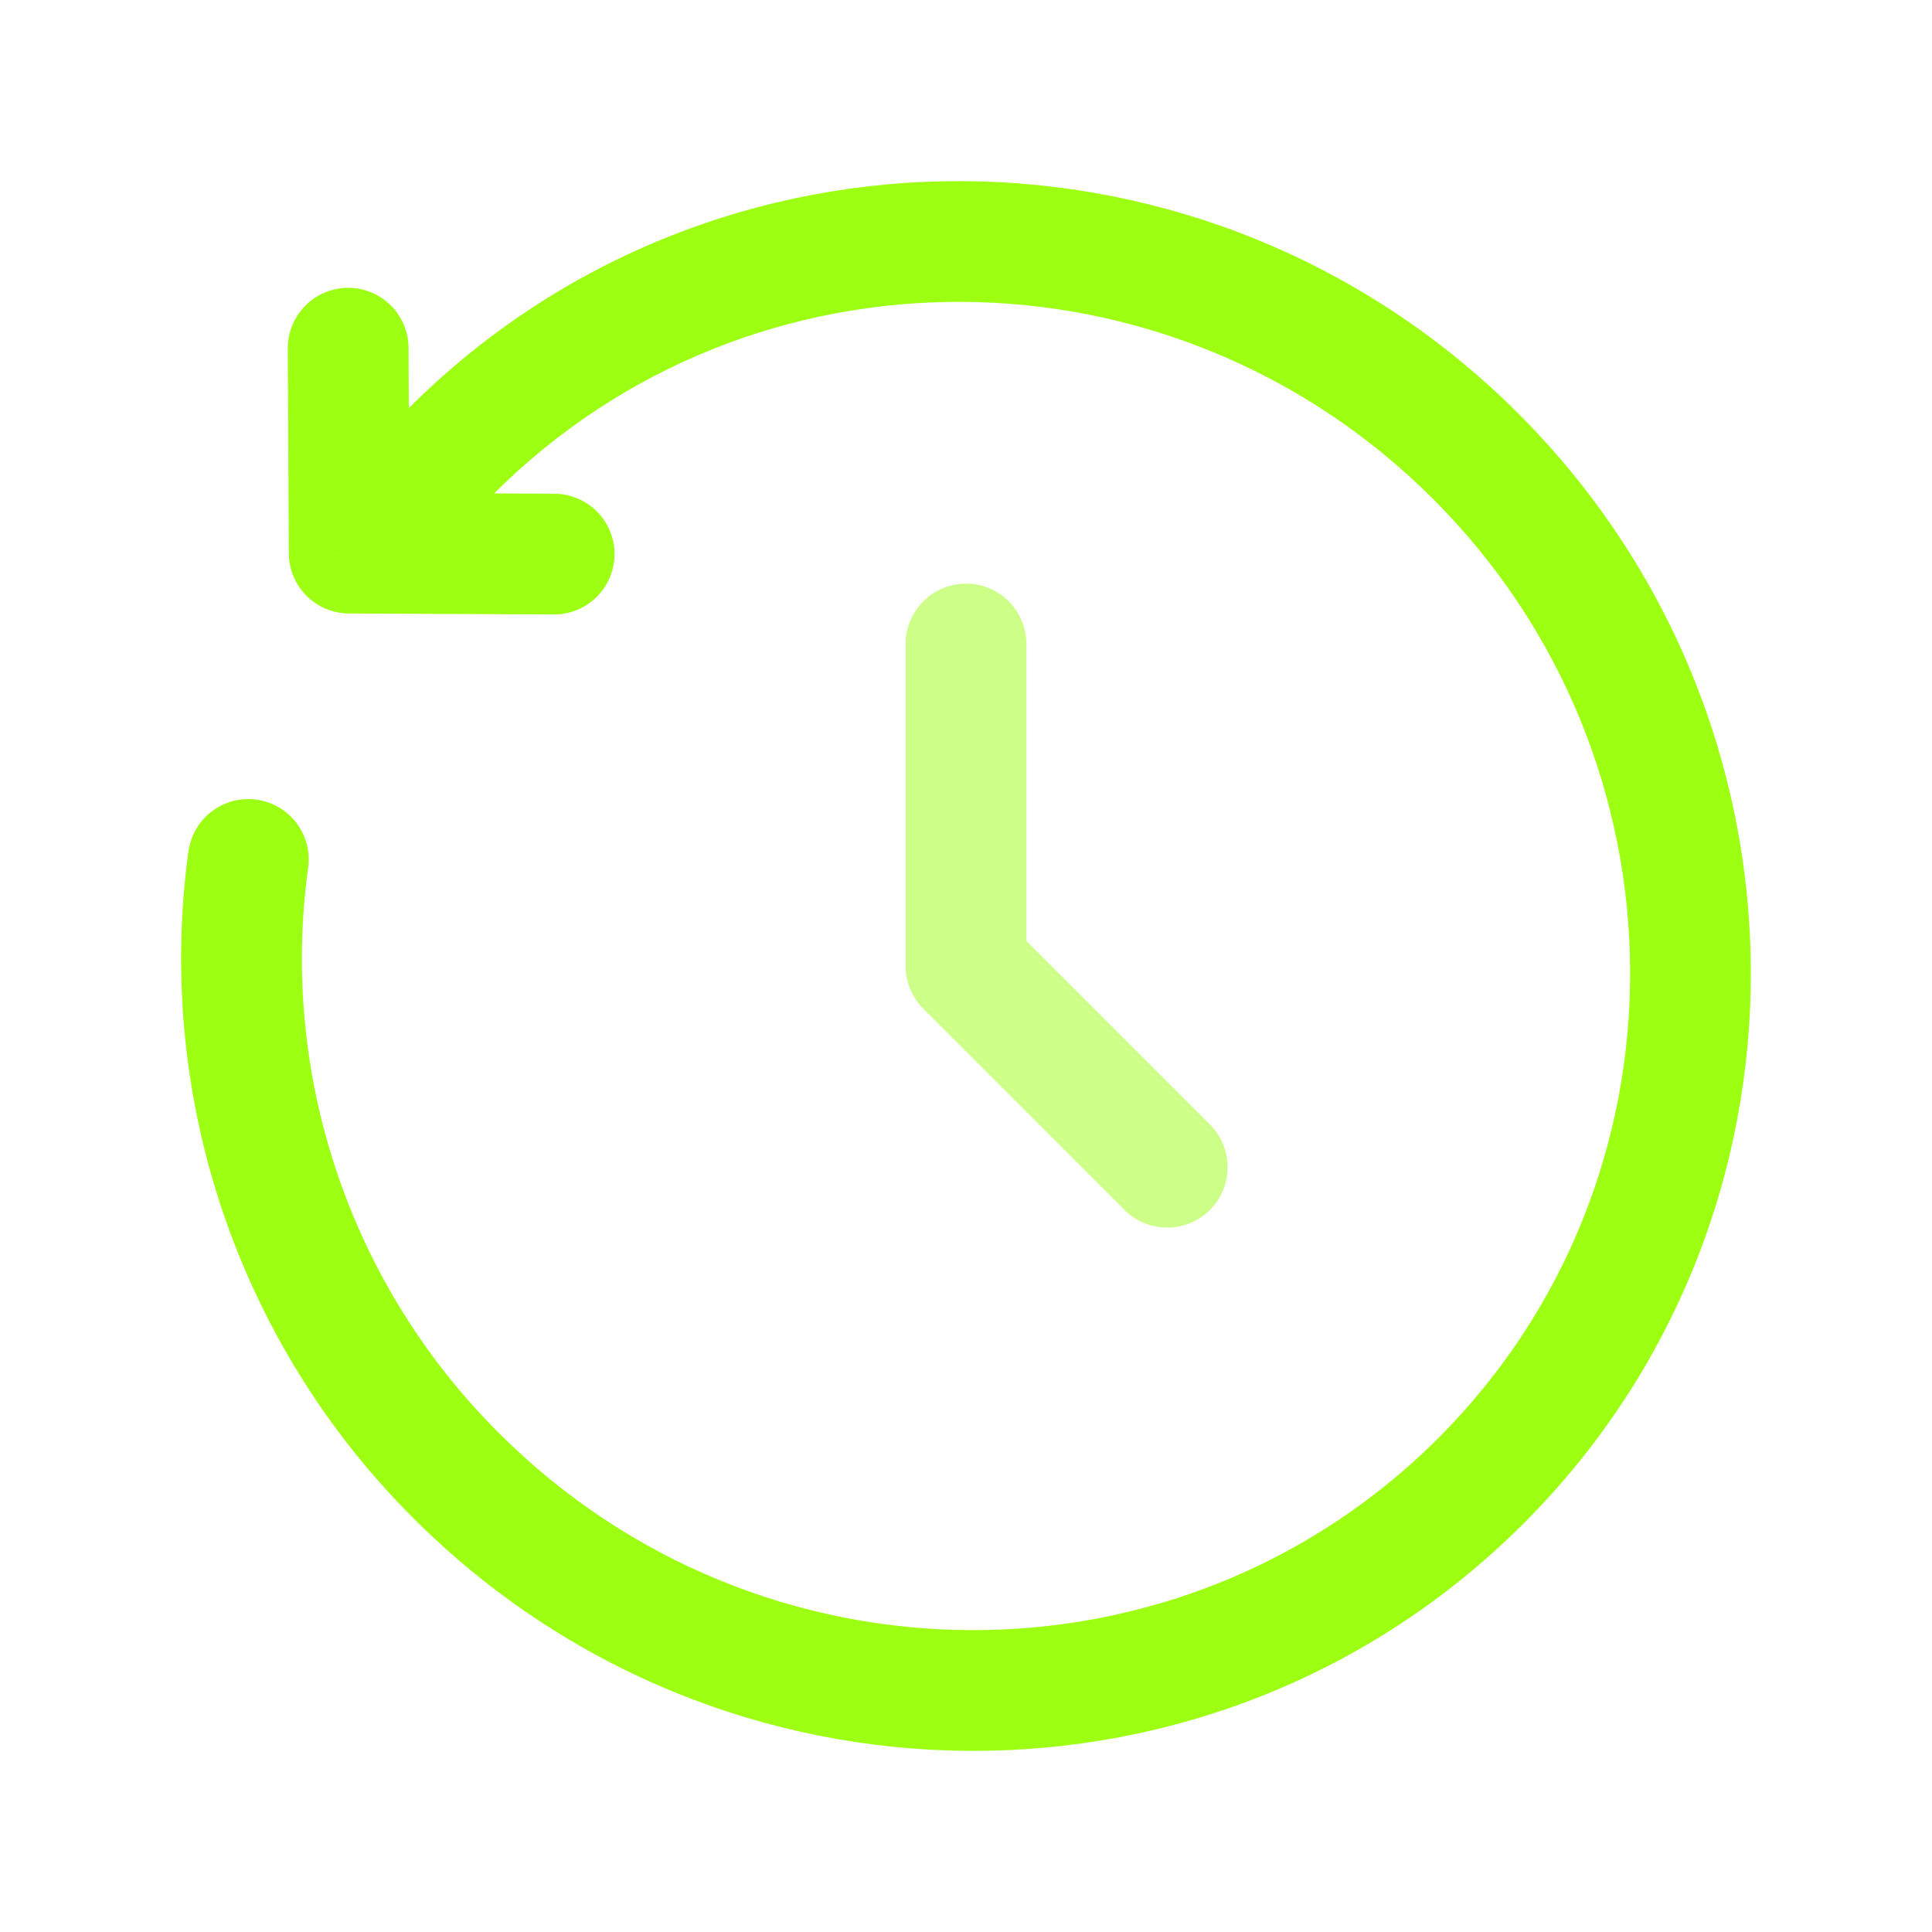 <svg width="24" height="24" viewBox="0 0 24 24" fill="none" xmlns="http://www.w3.org/2000/svg">
<path opacity="0.5" d="M12 8V12L14.5 14.5" stroke="#9DFF12" stroke-width="1.5" stroke-linecap="round" stroke-linejoin="round"/>
<path d="M4.338 6.871L3.588 6.874C3.589 7.072 3.668 7.261 3.807 7.401C3.947 7.541 4.136 7.62 4.334 7.621L4.338 6.871ZM6.88 7.633C6.979 7.634 7.076 7.615 7.167 7.577C7.259 7.54 7.341 7.485 7.411 7.416C7.481 7.347 7.537 7.264 7.575 7.173C7.613 7.083 7.633 6.985 7.634 6.887C7.634 6.788 7.615 6.691 7.578 6.599C7.541 6.508 7.486 6.425 7.416 6.355C7.347 6.285 7.265 6.23 7.174 6.192C7.083 6.153 6.986 6.134 6.887 6.133L6.88 7.633ZM5.075 4.321C5.075 4.223 5.055 4.125 5.016 4.034C4.978 3.944 4.923 3.861 4.853 3.792C4.783 3.723 4.7 3.668 4.608 3.631C4.517 3.593 4.42 3.575 4.321 3.575C4.223 3.576 4.125 3.596 4.034 3.634C3.944 3.672 3.861 3.728 3.792 3.798C3.723 3.868 3.668 3.951 3.631 4.042C3.593 4.133 3.575 4.231 3.575 4.329L5.075 4.321ZM3.827 10.785C3.841 10.687 3.836 10.587 3.812 10.491C3.787 10.395 3.744 10.305 3.685 10.226C3.625 10.147 3.55 10.08 3.465 10.03C3.38 9.98 3.285 9.947 3.187 9.933C3.089 9.92 2.989 9.926 2.893 9.951C2.797 9.977 2.708 10.021 2.629 10.081C2.55 10.141 2.484 10.216 2.435 10.302C2.386 10.388 2.354 10.483 2.341 10.581L3.827 10.785ZM18.862 5.138C15.042 1.318 8.869 1.278 5.074 5.074L6.134 6.134C9.334 2.935 14.557 2.954 17.802 6.198L18.862 5.138ZM5.138 18.862C8.958 22.682 15.131 22.722 18.926 18.926L17.866 17.866C14.666 21.065 9.443 21.046 6.198 17.802L5.138 18.862ZM18.926 18.926C22.721 15.131 22.682 8.958 18.862 5.138L17.802 6.198C21.046 9.443 21.065 14.666 17.866 17.866L18.926 18.926ZM5.074 5.074L3.807 6.34L4.868 7.4L6.134 6.134L5.074 5.074ZM4.334 7.621L6.88 7.633L6.887 6.133L4.342 6.121L4.334 7.621ZM5.088 6.867L5.075 4.321L3.575 4.329L3.588 6.874L5.088 6.867ZM2.34 10.58C2.135 12.083 2.281 13.613 2.766 15.049C3.252 16.486 4.063 17.792 5.138 18.862L6.198 17.802C5.287 16.895 4.599 15.789 4.188 14.571C3.776 13.354 3.653 12.058 3.827 10.785L2.34 10.58Z" fill="#9DFF12"/>
</svg>
